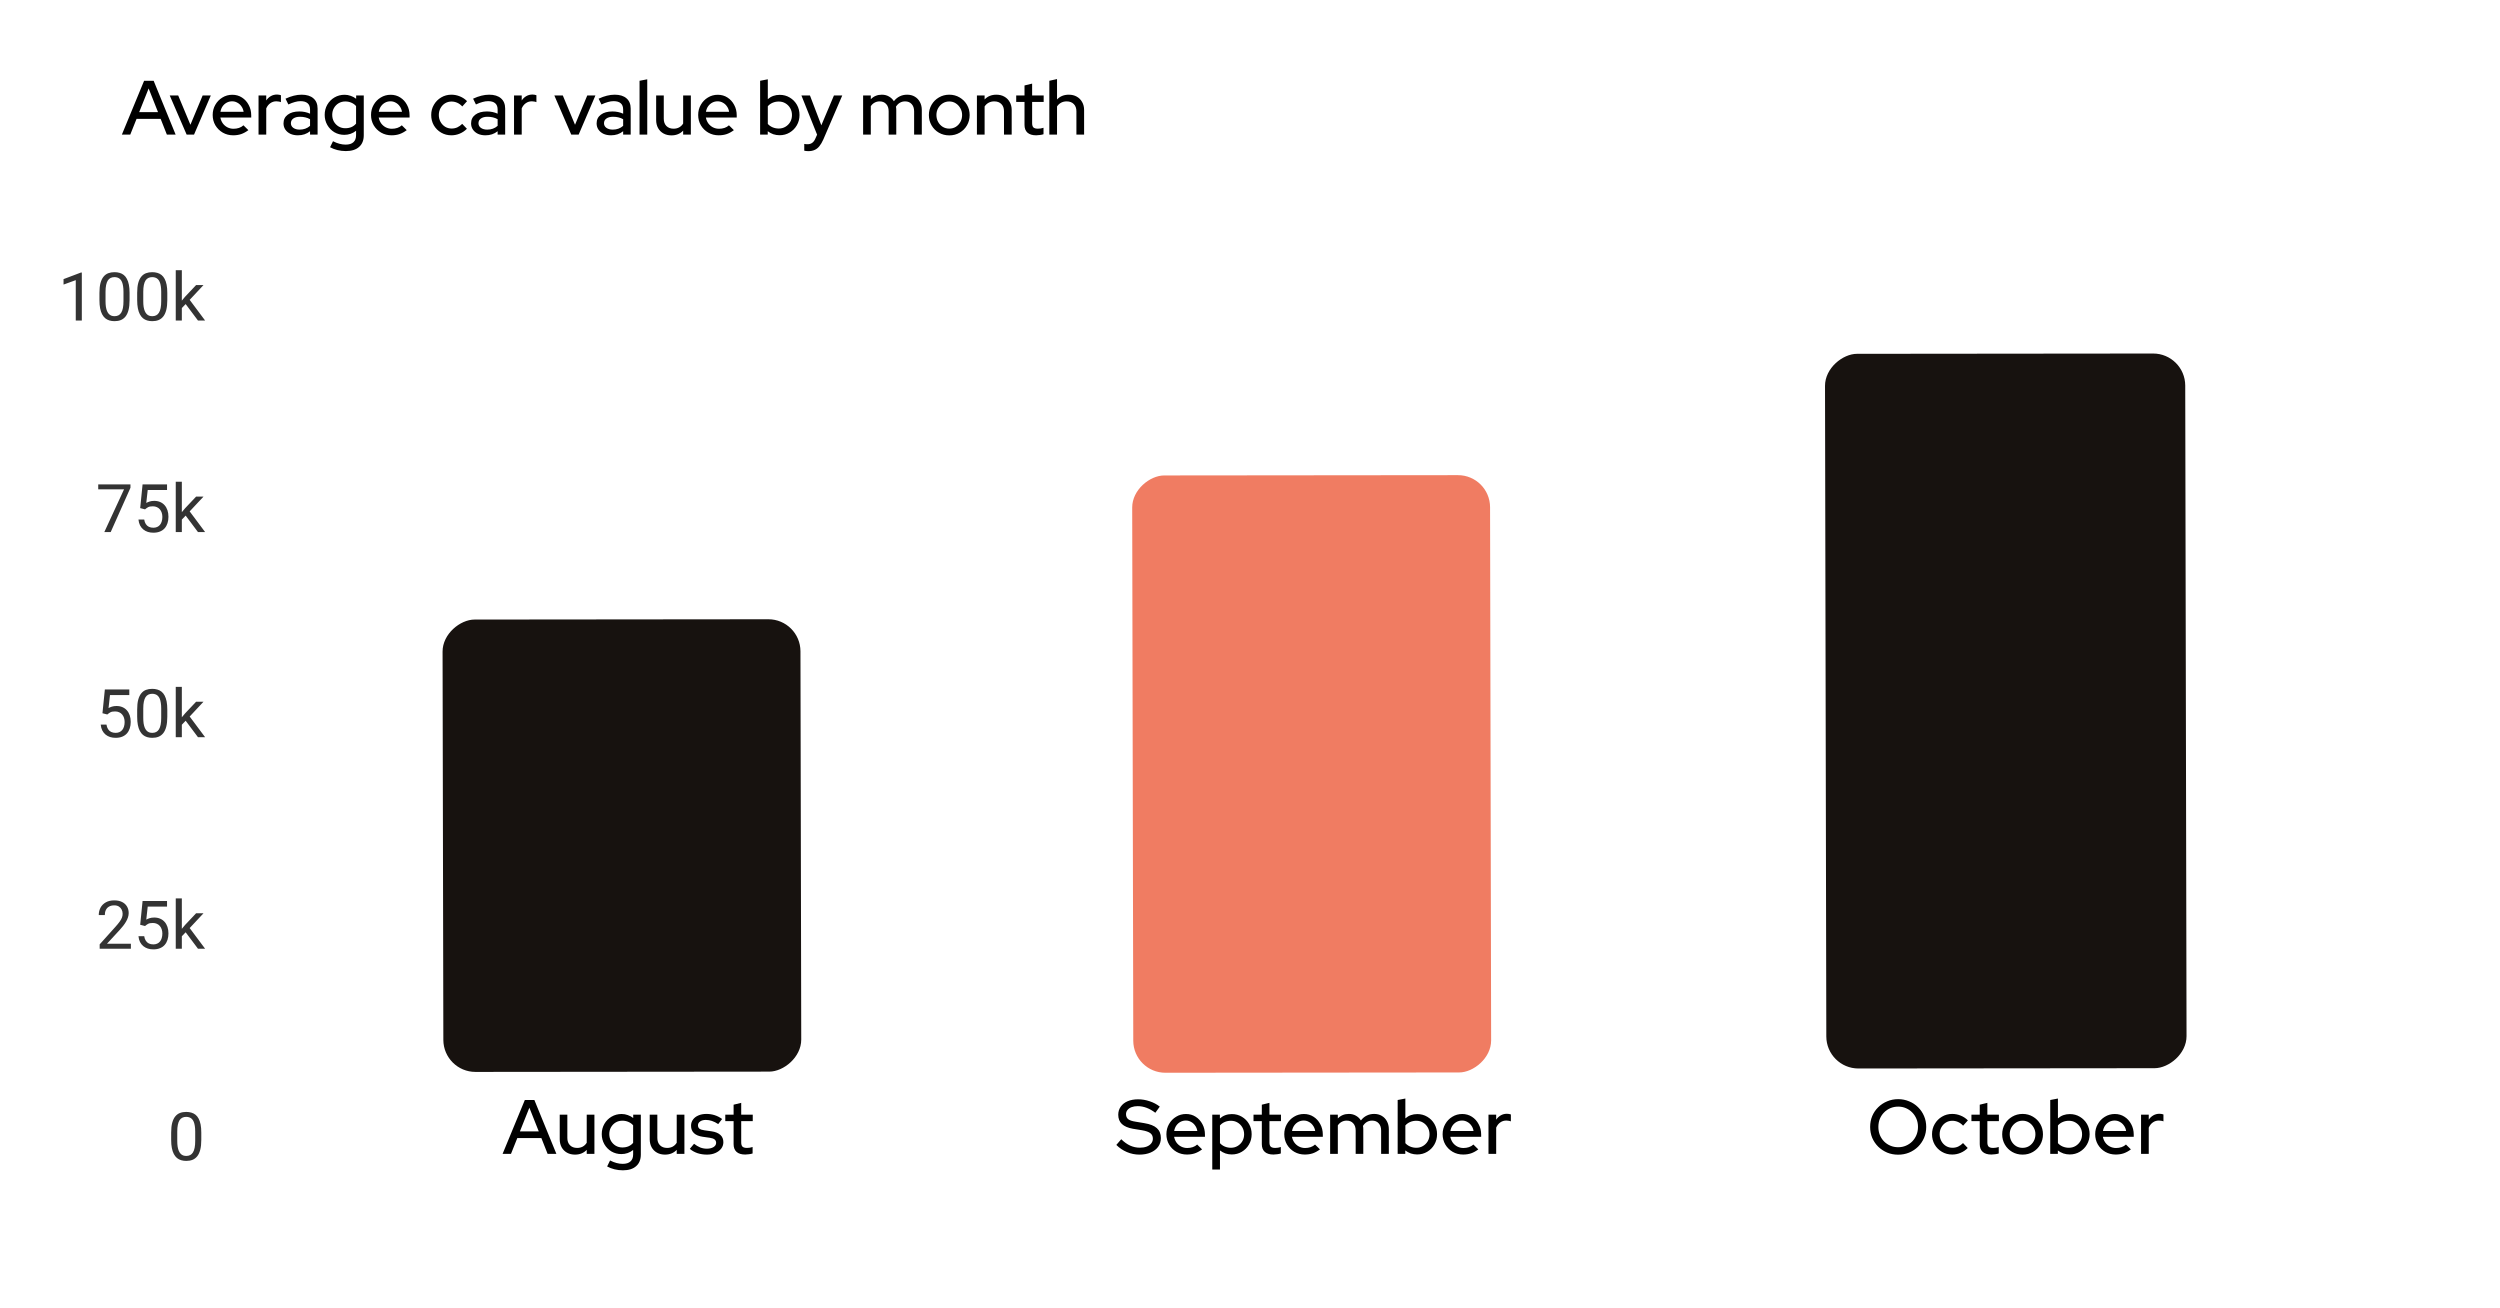 <svg width="390" height="204" viewBox="0 0 390 204" fill="none" xmlns="http://www.w3.org/2000/svg">
<g filter="url(#filter0_d_1_666)">
<path d="M2 13.961C2 8.46 6.46 4 11.961 4H366.038C371.54 4 376 8.46 376 13.961V182.038C376 187.54 371.54 192 366.038 192H11.962C6.46 192 2 187.54 2 182.038V13.961Z" fill="white"/>
</g>
<path d="M31.402 176.688V177.822C31.402 178.432 31.348 178.946 31.239 179.365C31.13 179.784 30.973 180.121 30.769 180.377C30.564 180.632 30.317 180.818 30.028 180.934C29.742 181.046 29.418 181.102 29.057 181.102C28.771 181.102 28.507 181.066 28.265 180.995C28.023 180.923 27.805 180.809 27.611 180.653C27.421 180.492 27.257 180.285 27.121 180.029C26.985 179.774 26.881 179.464 26.809 179.099C26.738 178.735 26.702 178.309 26.702 177.822V176.688C26.702 176.078 26.756 175.567 26.865 175.155C26.978 174.743 27.136 174.413 27.34 174.164C27.545 173.912 27.79 173.731 28.076 173.622C28.366 173.513 28.689 173.459 29.047 173.459C29.337 173.459 29.602 173.495 29.844 173.566C30.089 173.634 30.307 173.745 30.498 173.898C30.689 174.048 30.851 174.249 30.983 174.501C31.119 174.75 31.223 175.055 31.295 175.416C31.366 175.777 31.402 176.201 31.402 176.688ZM30.452 177.975V176.53C30.452 176.196 30.431 175.903 30.391 175.651C30.353 175.395 30.297 175.177 30.222 174.997C30.147 174.816 30.052 174.67 29.936 174.557C29.823 174.445 29.692 174.363 29.543 174.312C29.396 174.258 29.231 174.23 29.047 174.23C28.822 174.23 28.623 174.273 28.449 174.358C28.276 174.44 28.129 174.571 28.01 174.752C27.894 174.932 27.805 175.169 27.744 175.462C27.683 175.755 27.652 176.111 27.652 176.53V177.975C27.652 178.309 27.671 178.604 27.708 178.859C27.749 179.115 27.809 179.336 27.887 179.523C27.965 179.707 28.061 179.859 28.173 179.978C28.286 180.097 28.415 180.186 28.562 180.244C28.711 180.298 28.877 180.326 29.057 180.326C29.289 180.326 29.491 180.281 29.665 180.193C29.839 180.104 29.984 179.966 30.099 179.779C30.219 179.588 30.307 179.345 30.365 179.048C30.423 178.749 30.452 178.391 30.452 177.975Z" fill="#333333"/>
<path d="M20.418 147.223V148H15.549V147.32L17.986 144.608C18.285 144.274 18.517 143.991 18.681 143.759C18.848 143.524 18.963 143.315 19.028 143.131C19.096 142.944 19.13 142.753 19.13 142.559C19.13 142.314 19.079 142.092 18.977 141.895C18.878 141.694 18.732 141.534 18.538 141.414C18.343 141.295 18.108 141.236 17.832 141.236C17.502 141.236 17.226 141.3 17.005 141.43C16.787 141.556 16.623 141.733 16.514 141.961C16.405 142.189 16.351 142.452 16.351 142.748H15.406C15.406 142.329 15.498 141.946 15.681 141.598C15.866 141.251 16.138 140.975 16.499 140.771C16.86 140.563 17.305 140.459 17.832 140.459C18.302 140.459 18.704 140.542 19.038 140.709C19.372 140.873 19.628 141.104 19.805 141.404C19.985 141.7 20.075 142.048 20.075 142.446C20.075 142.664 20.038 142.886 19.963 143.111C19.891 143.332 19.791 143.553 19.662 143.775C19.535 143.996 19.387 144.214 19.217 144.429C19.05 144.643 18.871 144.854 18.681 145.062L16.688 147.223H20.418ZM22.625 144.459L21.869 144.265L22.242 140.561H26.058V141.435H23.044L22.819 143.458C22.955 143.38 23.127 143.306 23.335 143.238C23.546 143.17 23.788 143.136 24.061 143.136C24.404 143.136 24.713 143.196 24.985 143.315C25.258 143.431 25.489 143.598 25.68 143.816C25.874 144.034 26.022 144.296 26.125 144.602C26.227 144.909 26.278 145.251 26.278 145.629C26.278 145.987 26.228 146.316 26.13 146.615C26.034 146.915 25.89 147.177 25.695 147.402C25.501 147.624 25.256 147.796 24.96 147.918C24.667 148.041 24.321 148.102 23.922 148.102C23.623 148.102 23.338 148.061 23.069 147.98C22.804 147.894 22.565 147.767 22.354 147.596C22.146 147.423 21.976 147.208 21.843 146.953C21.714 146.694 21.632 146.391 21.598 146.043H22.497C22.538 146.323 22.62 146.558 22.742 146.748C22.865 146.939 23.025 147.084 23.223 147.183C23.424 147.278 23.657 147.326 23.922 147.326C24.147 147.326 24.347 147.286 24.52 147.208C24.694 147.13 24.84 147.017 24.96 146.871C25.079 146.724 25.169 146.547 25.23 146.34C25.295 146.132 25.328 145.898 25.328 145.64C25.328 145.405 25.295 145.187 25.23 144.986C25.166 144.785 25.069 144.609 24.939 144.459C24.813 144.31 24.658 144.194 24.474 144.112C24.29 144.027 24.079 143.984 23.841 143.984C23.524 143.984 23.284 144.027 23.12 144.112C22.96 144.197 22.795 144.313 22.625 144.459ZM28.367 140.152V148H27.417V140.152H28.367ZM31.744 142.472L29.333 145.052L27.984 146.452L27.908 145.445L28.873 144.291L30.59 142.472H31.744ZM30.881 148L28.909 145.364L29.399 144.521L31.995 148H30.881Z" fill="#333333"/>
<path d="M16.739 111.459L15.983 111.265L16.356 107.561H20.172V108.435H17.158L16.933 110.458C17.07 110.38 17.241 110.306 17.449 110.238C17.66 110.17 17.902 110.136 18.175 110.136C18.519 110.136 18.827 110.196 19.099 110.315C19.372 110.431 19.604 110.598 19.794 110.816C19.988 111.034 20.137 111.296 20.239 111.602C20.341 111.909 20.392 112.251 20.392 112.629C20.392 112.987 20.343 113.316 20.244 113.615C20.149 113.915 20.004 114.177 19.81 114.402C19.616 114.624 19.37 114.796 19.074 114.918C18.781 115.041 18.435 115.102 18.037 115.102C17.737 115.102 17.453 115.061 17.184 114.98C16.918 114.894 16.68 114.767 16.468 114.596C16.261 114.423 16.09 114.208 15.957 113.953C15.828 113.694 15.746 113.391 15.712 113.043H16.611C16.652 113.323 16.734 113.558 16.857 113.748C16.979 113.939 17.139 114.084 17.337 114.183C17.538 114.278 17.771 114.326 18.037 114.326C18.262 114.326 18.461 114.286 18.635 114.208C18.808 114.13 18.955 114.017 19.074 113.871C19.193 113.724 19.283 113.547 19.345 113.34C19.41 113.132 19.442 112.898 19.442 112.64C19.442 112.405 19.41 112.187 19.345 111.986C19.28 111.785 19.183 111.609 19.053 111.459C18.927 111.31 18.773 111.194 18.589 111.112C18.405 111.027 18.194 110.984 17.955 110.984C17.638 110.984 17.398 111.027 17.235 111.112C17.075 111.197 16.909 111.313 16.739 111.459ZM26.099 110.688V111.822C26.099 112.432 26.044 112.946 25.936 113.365C25.826 113.784 25.67 114.121 25.465 114.377C25.261 114.632 25.014 114.818 24.725 114.934C24.439 115.046 24.115 115.102 23.754 115.102C23.468 115.102 23.204 115.066 22.962 114.995C22.72 114.923 22.502 114.809 22.308 114.653C22.117 114.492 21.954 114.285 21.818 114.029C21.681 113.774 21.577 113.464 21.506 113.099C21.434 112.735 21.399 112.309 21.399 111.822V110.688C21.399 110.078 21.453 109.567 21.562 109.155C21.674 108.743 21.833 108.413 22.037 108.164C22.242 107.912 22.487 107.731 22.773 107.622C23.062 107.513 23.386 107.459 23.744 107.459C24.033 107.459 24.299 107.495 24.541 107.566C24.786 107.634 25.004 107.745 25.195 107.898C25.385 108.048 25.547 108.249 25.68 108.501C25.816 108.75 25.92 109.055 25.992 109.416C26.063 109.777 26.099 110.201 26.099 110.688ZM25.149 111.975V110.53C25.149 110.196 25.128 109.903 25.087 109.651C25.05 109.395 24.994 109.177 24.919 108.997C24.844 108.816 24.748 108.67 24.633 108.557C24.52 108.445 24.389 108.363 24.239 108.312C24.093 108.258 23.928 108.23 23.744 108.23C23.519 108.23 23.32 108.273 23.146 108.358C22.972 108.44 22.826 108.571 22.706 108.752C22.591 108.932 22.502 109.169 22.441 109.462C22.38 109.755 22.349 110.111 22.349 110.53V111.975C22.349 112.309 22.368 112.604 22.405 112.859C22.446 113.115 22.506 113.336 22.584 113.523C22.662 113.707 22.758 113.859 22.87 113.978C22.982 114.097 23.112 114.186 23.258 114.244C23.408 114.298 23.573 114.326 23.754 114.326C23.985 114.326 24.188 114.281 24.362 114.193C24.536 114.104 24.68 113.966 24.796 113.779C24.915 113.588 25.004 113.345 25.062 113.048C25.12 112.749 25.149 112.391 25.149 111.975ZM28.367 107.152V115H27.417V107.152H28.367ZM31.744 109.472L29.333 112.052L27.984 113.452L27.908 112.445L28.873 111.291L30.59 109.472H31.744ZM30.881 115L28.909 112.364L29.399 111.521L31.995 115H30.881Z" fill="#333333"/>
<path d="M20.351 75.561V76.093L17.27 83H16.274L19.35 76.338H15.324V75.561H20.351ZM22.625 79.459L21.869 79.265L22.242 75.561H26.058V76.435H23.044L22.819 78.458C22.955 78.38 23.127 78.306 23.335 78.238C23.546 78.17 23.788 78.136 24.061 78.136C24.404 78.136 24.713 78.196 24.985 78.315C25.258 78.431 25.489 78.598 25.68 78.816C25.874 79.034 26.022 79.296 26.125 79.602C26.227 79.909 26.278 80.251 26.278 80.629C26.278 80.987 26.228 81.316 26.13 81.615C26.034 81.915 25.89 82.177 25.695 82.402C25.501 82.624 25.256 82.796 24.96 82.918C24.667 83.041 24.321 83.102 23.922 83.102C23.623 83.102 23.338 83.061 23.069 82.98C22.804 82.894 22.565 82.767 22.354 82.596C22.146 82.423 21.976 82.208 21.843 81.953C21.714 81.694 21.632 81.391 21.598 81.043H22.497C22.538 81.323 22.62 81.558 22.742 81.748C22.865 81.939 23.025 82.084 23.223 82.183C23.424 82.278 23.657 82.326 23.922 82.326C24.147 82.326 24.347 82.286 24.52 82.208C24.694 82.13 24.84 82.017 24.96 81.871C25.079 81.724 25.169 81.547 25.23 81.34C25.295 81.132 25.328 80.898 25.328 80.64C25.328 80.405 25.295 80.187 25.23 79.986C25.166 79.785 25.069 79.609 24.939 79.459C24.813 79.309 24.658 79.194 24.474 79.112C24.29 79.027 24.079 78.984 23.841 78.984C23.524 78.984 23.284 79.027 23.12 79.112C22.96 79.197 22.795 79.313 22.625 79.459ZM28.367 75.152V83H27.417V75.152H28.367ZM31.744 77.472L29.333 80.052L27.984 81.452L27.908 80.445L28.873 79.291L30.59 77.472H31.744ZM30.881 83L28.909 80.364L29.399 79.521L31.995 83H30.881Z" fill="#333333"/>
<path d="M12.764 42.52V50H11.819V43.7L9.913 44.395V43.542L12.616 42.52H12.764ZM20.213 45.688V46.822C20.213 47.432 20.159 47.946 20.05 48.365C19.941 48.784 19.784 49.121 19.58 49.377C19.375 49.632 19.128 49.818 18.839 49.934C18.553 50.046 18.229 50.102 17.868 50.102C17.582 50.102 17.318 50.066 17.076 49.995C16.834 49.923 16.616 49.809 16.422 49.653C16.232 49.492 16.068 49.285 15.932 49.029C15.796 48.774 15.692 48.464 15.62 48.099C15.549 47.735 15.513 47.309 15.513 46.822V45.688C15.513 45.078 15.567 44.567 15.676 44.155C15.789 43.743 15.947 43.413 16.152 43.164C16.356 42.912 16.601 42.731 16.887 42.623C17.177 42.514 17.5 42.459 17.858 42.459C18.148 42.459 18.413 42.495 18.655 42.566C18.9 42.634 19.118 42.745 19.309 42.898C19.5 43.048 19.662 43.249 19.794 43.501C19.931 43.75 20.035 44.055 20.106 44.416C20.177 44.777 20.213 45.201 20.213 45.688ZM19.263 46.975V45.529C19.263 45.196 19.243 44.903 19.202 44.651C19.164 44.395 19.108 44.177 19.033 43.997C18.958 43.816 18.863 43.67 18.747 43.557C18.635 43.445 18.503 43.363 18.354 43.312C18.207 43.258 18.042 43.23 17.858 43.23C17.633 43.23 17.434 43.273 17.26 43.358C17.087 43.44 16.94 43.571 16.821 43.752C16.705 43.932 16.616 44.169 16.555 44.462C16.494 44.755 16.463 45.111 16.463 45.529V46.975C16.463 47.309 16.482 47.604 16.519 47.859C16.56 48.115 16.62 48.336 16.698 48.523C16.777 48.707 16.872 48.859 16.984 48.978C17.097 49.097 17.226 49.186 17.373 49.244C17.523 49.298 17.688 49.326 17.868 49.326C18.1 49.326 18.302 49.281 18.476 49.193C18.65 49.104 18.795 48.966 18.91 48.779C19.03 48.588 19.118 48.345 19.176 48.048C19.234 47.749 19.263 47.391 19.263 46.975ZM26.099 45.688V46.822C26.099 47.432 26.044 47.946 25.936 48.365C25.826 48.784 25.67 49.121 25.465 49.377C25.261 49.632 25.014 49.818 24.725 49.934C24.439 50.046 24.115 50.102 23.754 50.102C23.468 50.102 23.204 50.066 22.962 49.995C22.72 49.923 22.502 49.809 22.308 49.653C22.117 49.492 21.954 49.285 21.818 49.029C21.681 48.774 21.577 48.464 21.506 48.099C21.434 47.735 21.399 47.309 21.399 46.822V45.688C21.399 45.078 21.453 44.567 21.562 44.155C21.674 43.743 21.833 43.413 22.037 43.164C22.242 42.912 22.487 42.731 22.773 42.623C23.062 42.514 23.386 42.459 23.744 42.459C24.033 42.459 24.299 42.495 24.541 42.566C24.786 42.634 25.004 42.745 25.195 42.898C25.385 43.048 25.547 43.249 25.68 43.501C25.816 43.75 25.92 44.055 25.992 44.416C26.063 44.777 26.099 45.201 26.099 45.688ZM25.149 46.975V45.529C25.149 45.196 25.128 44.903 25.087 44.651C25.05 44.395 24.994 44.177 24.919 43.997C24.844 43.816 24.748 43.67 24.633 43.557C24.52 43.445 24.389 43.363 24.239 43.312C24.093 43.258 23.928 43.23 23.744 43.23C23.519 43.23 23.32 43.273 23.146 43.358C22.972 43.44 22.826 43.571 22.706 43.752C22.591 43.932 22.502 44.169 22.441 44.462C22.38 44.755 22.349 45.111 22.349 45.529V46.975C22.349 47.309 22.368 47.604 22.405 47.859C22.446 48.115 22.506 48.336 22.584 48.523C22.662 48.707 22.758 48.859 22.87 48.978C22.982 49.097 23.112 49.186 23.258 49.244C23.408 49.298 23.573 49.326 23.754 49.326C23.985 49.326 24.188 49.281 24.362 49.193C24.536 49.104 24.68 48.966 24.796 48.779C24.915 48.588 25.004 48.345 25.062 48.048C25.12 47.749 25.149 47.391 25.149 46.975ZM28.367 42.152V50H27.417V42.152H28.367ZM31.744 44.472L29.333 47.052L27.984 48.452L27.908 47.445L28.873 46.291L30.59 44.472H31.744ZM30.881 50L28.909 47.364L29.399 46.521L31.995 50H30.881Z" fill="#333333"/>
<rect width="70.569" height="55.831" rx="5" transform="matrix(-0.002 -1 1 -0.001 69.172 167.224)" fill="#17120F"/>
<rect width="93.179" height="55.826" rx="5" transform="matrix(-0.002 -1 1 -0.001 176.8 167.354)" fill="#F07C62"/>
<rect width="111.489" height="56.194" rx="5" transform="matrix(-0.002 -1 1 -0.001 284.915 166.69)" fill="#17120F"/>
<path d="M19.012 21L22.48 12.6H23.968L27.4 21H26.032L25.06 18.54H21.304L20.32 21H19.012ZM21.712 17.496H24.652L23.188 13.8L21.712 17.496ZM29.117 21L26.477 14.892H27.797L29.705 19.464L31.613 14.892H32.885L30.269 21H29.117ZM36.382 21.108C35.782 21.108 35.238 20.968 34.75 20.688C34.27 20.408 33.886 20.028 33.598 19.548C33.318 19.068 33.178 18.532 33.178 17.94C33.178 17.356 33.314 16.828 33.586 16.356C33.858 15.876 34.226 15.496 34.69 15.216C35.154 14.928 35.67 14.784 36.238 14.784C36.806 14.784 37.31 14.928 37.75 15.216C38.19 15.496 38.538 15.88 38.794 16.368C39.058 16.848 39.19 17.392 39.19 18V18.336H34.378C34.442 18.672 34.566 18.972 34.75 19.236C34.942 19.5 35.182 19.708 35.47 19.86C35.766 20.012 36.086 20.088 36.43 20.088C36.726 20.088 37.01 20.044 37.282 19.956C37.562 19.86 37.794 19.724 37.978 19.548L38.746 20.304C38.386 20.576 38.014 20.78 37.63 20.916C37.254 21.044 36.838 21.108 36.382 21.108ZM34.39 17.436H38.002C37.954 17.116 37.842 16.836 37.666 16.596C37.498 16.348 37.286 16.156 37.03 16.02C36.782 15.876 36.51 15.804 36.214 15.804C35.91 15.804 35.63 15.872 35.374 16.008C35.118 16.144 34.902 16.336 34.726 16.584C34.558 16.824 34.446 17.108 34.39 17.436ZM40.333 21V14.892H41.533V15.672C41.725 15.384 41.961 15.16 42.241 15C42.529 14.832 42.853 14.748 43.213 14.748C43.461 14.756 43.665 14.792 43.825 14.856V15.936C43.713 15.888 43.597 15.856 43.477 15.84C43.357 15.816 43.237 15.804 43.117 15.804C42.765 15.804 42.453 15.9 42.181 16.092C41.909 16.276 41.693 16.548 41.533 16.908V21H40.333ZM46.472 21.108C46.032 21.108 45.644 21.032 45.308 20.88C44.972 20.72 44.708 20.5 44.516 20.22C44.324 19.94 44.228 19.616 44.228 19.248C44.228 18.672 44.448 18.22 44.888 17.892C45.328 17.556 45.932 17.388 46.7 17.388C47.3 17.388 47.856 17.504 48.368 17.736V17.088C48.368 16.648 48.24 16.32 47.984 16.104C47.736 15.888 47.368 15.78 46.88 15.78C46.6 15.78 46.308 15.824 46.004 15.912C45.7 15.992 45.36 16.12 44.984 16.296L44.54 15.396C45.004 15.18 45.436 15.024 45.836 14.928C46.236 14.824 46.64 14.772 47.048 14.772C47.84 14.772 48.452 14.96 48.884 15.336C49.324 15.712 49.544 16.248 49.544 16.944V21H48.368V20.472C48.096 20.688 47.804 20.848 47.492 20.952C47.18 21.056 46.84 21.108 46.472 21.108ZM45.38 19.224C45.38 19.52 45.504 19.76 45.752 19.944C46.008 20.128 46.34 20.22 46.748 20.22C47.068 20.22 47.36 20.172 47.624 20.076C47.896 19.98 48.144 19.832 48.368 19.632V18.6C48.136 18.464 47.892 18.368 47.636 18.312C47.388 18.248 47.108 18.216 46.796 18.216C46.356 18.216 46.008 18.308 45.752 18.492C45.504 18.668 45.38 18.912 45.38 19.224ZM53.951 23.568C53.503 23.568 53.067 23.516 52.643 23.412C52.219 23.308 51.835 23.16 51.491 22.968L51.947 22.032C52.307 22.216 52.643 22.348 52.955 22.428C53.275 22.516 53.595 22.56 53.915 22.56C54.451 22.56 54.855 22.436 55.127 22.188C55.407 21.94 55.547 21.576 55.547 21.096V20.4C55.011 20.824 54.399 21.036 53.711 21.036C53.151 21.036 52.635 20.9 52.163 20.628C51.699 20.348 51.331 19.972 51.059 19.5C50.787 19.02 50.651 18.492 50.651 17.916C50.651 17.332 50.787 16.804 51.059 16.332C51.339 15.852 51.711 15.476 52.175 15.204C52.647 14.924 53.175 14.784 53.759 14.784C54.087 14.784 54.403 14.84 54.707 14.952C55.019 15.056 55.303 15.208 55.559 15.408V14.892H56.747V21.096C56.747 21.888 56.503 22.496 56.015 22.92C55.535 23.352 54.847 23.568 53.951 23.568ZM53.867 20.004C54.219 20.004 54.539 19.944 54.827 19.824C55.115 19.696 55.355 19.516 55.547 19.284V16.548C55.355 16.324 55.111 16.148 54.815 16.02C54.527 15.892 54.211 15.828 53.867 15.828C53.483 15.828 53.135 15.92 52.823 16.104C52.519 16.288 52.275 16.54 52.091 16.86C51.915 17.172 51.827 17.524 51.827 17.916C51.827 18.308 51.915 18.664 52.091 18.984C52.275 19.296 52.519 19.544 52.823 19.728C53.135 19.912 53.483 20.004 53.867 20.004ZM61.085 21.108C60.485 21.108 59.941 20.968 59.453 20.688C58.973 20.408 58.589 20.028 58.301 19.548C58.021 19.068 57.881 18.532 57.881 17.94C57.881 17.356 58.017 16.828 58.289 16.356C58.561 15.876 58.929 15.496 59.393 15.216C59.857 14.928 60.373 14.784 60.941 14.784C61.509 14.784 62.013 14.928 62.453 15.216C62.893 15.496 63.241 15.88 63.497 16.368C63.761 16.848 63.893 17.392 63.893 18V18.336H59.081C59.145 18.672 59.269 18.972 59.453 19.236C59.645 19.5 59.885 19.708 60.173 19.86C60.469 20.012 60.789 20.088 61.133 20.088C61.429 20.088 61.713 20.044 61.985 19.956C62.265 19.86 62.497 19.724 62.681 19.548L63.449 20.304C63.089 20.576 62.717 20.78 62.333 20.916C61.957 21.044 61.541 21.108 61.085 21.108ZM59.093 17.436H62.705C62.657 17.116 62.545 16.836 62.369 16.596C62.201 16.348 61.989 16.156 61.733 16.02C61.485 15.876 61.213 15.804 60.917 15.804C60.613 15.804 60.333 15.872 60.077 16.008C59.821 16.144 59.605 16.336 59.429 16.584C59.261 16.824 59.149 17.108 59.093 17.436ZM70.412 21.108C69.828 21.108 69.296 20.968 68.816 20.688C68.336 20.408 67.956 20.028 67.676 19.548C67.404 19.068 67.268 18.532 67.268 17.94C67.268 17.348 67.408 16.816 67.688 16.344C67.968 15.864 68.344 15.484 68.816 15.204C69.296 14.916 69.828 14.772 70.412 14.772C70.876 14.772 71.32 14.86 71.744 15.036C72.176 15.212 72.548 15.46 72.86 15.78L72.116 16.608C71.884 16.352 71.624 16.16 71.336 16.032C71.048 15.904 70.748 15.84 70.436 15.84C70.068 15.84 69.732 15.932 69.428 16.116C69.132 16.3 68.896 16.552 68.72 16.872C68.544 17.192 68.456 17.548 68.456 17.94C68.456 18.332 68.544 18.688 68.72 19.008C68.896 19.328 69.136 19.584 69.44 19.776C69.744 19.96 70.084 20.052 70.46 20.052C70.772 20.052 71.064 19.992 71.336 19.872C71.608 19.744 71.864 19.56 72.104 19.32L72.836 20.088C72.516 20.416 72.144 20.668 71.72 20.844C71.304 21.02 70.868 21.108 70.412 21.108ZM75.734 21.108C75.294 21.108 74.906 21.032 74.57 20.88C74.234 20.72 73.97 20.5 73.778 20.22C73.586 19.94 73.49 19.616 73.49 19.248C73.49 18.672 73.71 18.22 74.15 17.892C74.59 17.556 75.194 17.388 75.962 17.388C76.562 17.388 77.118 17.504 77.63 17.736V17.088C77.63 16.648 77.502 16.32 77.246 16.104C76.998 15.888 76.63 15.78 76.142 15.78C75.862 15.78 75.57 15.824 75.266 15.912C74.962 15.992 74.622 16.12 74.246 16.296L73.802 15.396C74.266 15.18 74.698 15.024 75.098 14.928C75.498 14.824 75.902 14.772 76.31 14.772C77.102 14.772 77.714 14.96 78.146 15.336C78.586 15.712 78.806 16.248 78.806 16.944V21H77.63V20.472C77.358 20.688 77.066 20.848 76.754 20.952C76.442 21.056 76.102 21.108 75.734 21.108ZM74.642 19.224C74.642 19.52 74.766 19.76 75.014 19.944C75.27 20.128 75.602 20.22 76.01 20.22C76.33 20.22 76.622 20.172 76.886 20.076C77.158 19.98 77.406 19.832 77.63 19.632V18.6C77.398 18.464 77.154 18.368 76.898 18.312C76.65 18.248 76.37 18.216 76.058 18.216C75.618 18.216 75.27 18.308 75.014 18.492C74.766 18.668 74.642 18.912 74.642 19.224ZM80.189 21V14.892H81.388V15.672C81.581 15.384 81.817 15.16 82.097 15C82.385 14.832 82.709 14.748 83.069 14.748C83.317 14.756 83.52 14.792 83.68 14.856V15.936C83.569 15.888 83.453 15.856 83.332 15.84C83.213 15.816 83.093 15.804 82.972 15.804C82.621 15.804 82.308 15.9 82.037 16.092C81.764 16.276 81.549 16.548 81.388 16.908V21H80.189ZM89.117 21L86.477 14.892H87.797L89.705 19.464L91.613 14.892H92.885L90.269 21H89.117ZM95.316 21.108C94.876 21.108 94.488 21.032 94.152 20.88C93.816 20.72 93.552 20.5 93.36 20.22C93.168 19.94 93.072 19.616 93.072 19.248C93.072 18.672 93.292 18.22 93.732 17.892C94.172 17.556 94.776 17.388 95.544 17.388C96.144 17.388 96.7 17.504 97.212 17.736V17.088C97.212 16.648 97.084 16.32 96.828 16.104C96.58 15.888 96.212 15.78 95.724 15.78C95.444 15.78 95.152 15.824 94.848 15.912C94.544 15.992 94.204 16.12 93.828 16.296L93.384 15.396C93.848 15.18 94.28 15.024 94.68 14.928C95.08 14.824 95.484 14.772 95.892 14.772C96.684 14.772 97.296 14.96 97.728 15.336C98.168 15.712 98.388 16.248 98.388 16.944V21H97.212V20.472C96.94 20.688 96.648 20.848 96.336 20.952C96.024 21.056 95.684 21.108 95.316 21.108ZM94.224 19.224C94.224 19.52 94.348 19.76 94.596 19.944C94.852 20.128 95.184 20.22 95.592 20.22C95.912 20.22 96.204 20.172 96.468 20.076C96.74 19.98 96.988 19.832 97.212 19.632V18.6C96.98 18.464 96.736 18.368 96.48 18.312C96.232 18.248 95.952 18.216 95.64 18.216C95.2 18.216 94.852 18.308 94.596 18.492C94.348 18.668 94.224 18.912 94.224 19.224ZM99.77 21V12.6L100.971 12.372V21H99.77ZM104.748 21.12C104.276 21.12 103.86 21.02 103.5 20.82C103.14 20.62 102.86 20.34 102.66 19.98C102.46 19.612 102.36 19.192 102.36 18.72V14.892H103.548V18.516C103.548 18.996 103.684 19.376 103.956 19.656C104.236 19.936 104.608 20.076 105.072 20.076C105.4 20.076 105.692 20.008 105.948 19.872C106.204 19.728 106.412 19.528 106.572 19.272V14.892H107.772V21H106.572V20.376C106.1 20.872 105.492 21.12 104.748 21.12ZM112.12 21.108C111.52 21.108 110.976 20.968 110.488 20.688C110.008 20.408 109.624 20.028 109.336 19.548C109.056 19.068 108.916 18.532 108.916 17.94C108.916 17.356 109.052 16.828 109.324 16.356C109.596 15.876 109.964 15.496 110.428 15.216C110.892 14.928 111.408 14.784 111.976 14.784C112.544 14.784 113.048 14.928 113.488 15.216C113.928 15.496 114.276 15.88 114.532 16.368C114.796 16.848 114.928 17.392 114.928 18V18.336H110.116C110.18 18.672 110.304 18.972 110.488 19.236C110.68 19.5 110.92 19.708 111.208 19.86C111.504 20.012 111.824 20.088 112.168 20.088C112.464 20.088 112.748 20.044 113.02 19.956C113.3 19.86 113.532 19.724 113.716 19.548L114.484 20.304C114.124 20.576 113.752 20.78 113.368 20.916C112.992 21.044 112.576 21.108 112.12 21.108ZM110.128 17.436H113.74C113.692 17.116 113.58 16.836 113.404 16.596C113.236 16.348 113.024 16.156 112.768 16.02C112.52 15.876 112.248 15.804 111.952 15.804C111.648 15.804 111.368 15.872 111.112 16.008C110.856 16.144 110.64 16.336 110.464 16.584C110.296 16.824 110.184 17.108 110.128 17.436ZM118.579 21V12.6L119.779 12.372V15.468C120.291 15.02 120.911 14.796 121.639 14.796C122.215 14.796 122.735 14.936 123.199 15.216C123.671 15.496 124.043 15.872 124.315 16.344C124.587 16.816 124.723 17.348 124.723 17.94C124.723 18.532 124.583 19.068 124.303 19.548C124.031 20.02 123.659 20.396 123.187 20.676C122.723 20.956 122.199 21.096 121.615 21.096C121.279 21.096 120.951 21.044 120.631 20.94C120.319 20.828 120.031 20.672 119.767 20.472V21H118.579ZM121.483 20.052C121.875 20.052 122.223 19.96 122.527 19.776C122.839 19.592 123.087 19.344 123.271 19.032C123.455 18.712 123.547 18.352 123.547 17.952C123.547 17.552 123.455 17.192 123.271 16.872C123.087 16.552 122.839 16.3 122.527 16.116C122.223 15.932 121.875 15.84 121.483 15.84C121.139 15.84 120.819 15.904 120.523 16.032C120.227 16.16 119.979 16.34 119.779 16.572V19.332C119.979 19.556 120.227 19.732 120.523 19.86C120.827 19.988 121.147 20.052 121.483 20.052ZM126.1 23.58C125.972 23.58 125.852 23.572 125.74 23.556C125.628 23.548 125.536 23.532 125.464 23.508V22.452C125.608 22.484 125.784 22.5 125.992 22.5C126.552 22.5 126.956 22.2 127.204 21.6L127.468 21.012L125.02 14.892H126.352L128.128 19.548L130.096 14.892H131.392L128.44 21.756C128.248 22.188 128.044 22.536 127.828 22.8C127.612 23.072 127.364 23.268 127.084 23.388C126.804 23.516 126.476 23.58 126.1 23.58ZM134.646 21V14.892H135.846V15.48C136.302 15.008 136.874 14.772 137.562 14.772C137.978 14.772 138.346 14.864 138.666 15.048C138.994 15.232 139.254 15.48 139.446 15.792C139.702 15.456 140.002 15.204 140.346 15.036C140.69 14.86 141.078 14.772 141.51 14.772C141.966 14.772 142.362 14.872 142.698 15.072C143.042 15.272 143.31 15.552 143.502 15.912C143.702 16.272 143.802 16.688 143.802 17.16V21H142.602V17.364C142.602 16.884 142.474 16.508 142.218 16.236C141.97 15.956 141.63 15.816 141.198 15.816C140.902 15.816 140.634 15.884 140.394 16.02C140.154 16.156 139.946 16.364 139.77 16.644C139.786 16.724 139.798 16.808 139.806 16.896C139.814 16.984 139.818 17.072 139.818 17.16V21H138.63V17.364C138.63 16.884 138.502 16.508 138.246 16.236C137.998 15.956 137.658 15.816 137.226 15.816C136.938 15.816 136.678 15.88 136.446 16.008C136.214 16.128 136.014 16.312 135.846 16.56V21H134.646ZM148.085 21.12C147.493 21.12 146.953 20.98 146.465 20.7C145.985 20.42 145.605 20.04 145.325 19.56C145.045 19.08 144.905 18.544 144.905 17.952C144.905 17.36 145.045 16.824 145.325 16.344C145.605 15.864 145.985 15.484 146.465 15.204C146.953 14.916 147.493 14.772 148.085 14.772C148.685 14.772 149.225 14.916 149.705 15.204C150.185 15.484 150.565 15.864 150.845 16.344C151.125 16.824 151.265 17.36 151.265 17.952C151.265 18.544 151.125 19.08 150.845 19.56C150.565 20.04 150.185 20.42 149.705 20.7C149.225 20.98 148.685 21.12 148.085 21.12ZM148.085 20.064C148.461 20.064 148.801 19.972 149.105 19.788C149.409 19.596 149.649 19.34 149.825 19.02C150.001 18.7 150.089 18.34 150.089 17.94C150.089 17.548 149.997 17.196 149.813 16.884C149.637 16.564 149.397 16.308 149.093 16.116C148.797 15.924 148.461 15.828 148.085 15.828C147.709 15.828 147.369 15.924 147.065 16.116C146.769 16.308 146.529 16.564 146.345 16.884C146.169 17.196 146.081 17.548 146.081 17.94C146.081 18.34 146.169 18.7 146.345 19.02C146.521 19.34 146.761 19.596 147.065 19.788C147.369 19.972 147.709 20.064 148.085 20.064ZM152.399 21V14.892H153.599V15.516C154.071 15.02 154.683 14.772 155.435 14.772C155.907 14.772 156.319 14.872 156.671 15.072C157.031 15.272 157.311 15.552 157.511 15.912C157.719 16.272 157.823 16.688 157.823 17.16V21H156.623V17.364C156.623 16.884 156.487 16.508 156.215 16.236C155.951 15.956 155.579 15.816 155.099 15.816C154.779 15.816 154.491 15.884 154.235 16.02C153.979 16.156 153.767 16.352 153.599 16.608V21H152.399ZM161.648 21.108C161.056 21.108 160.604 20.972 160.292 20.7C159.98 20.42 159.824 20.016 159.824 19.488V15.9H158.528V14.892H159.824V13.332L161.012 13.044V14.892H162.812V15.9H161.012V19.212C161.012 19.524 161.08 19.748 161.216 19.884C161.36 20.012 161.592 20.076 161.912 20.076C162.08 20.076 162.228 20.064 162.356 20.04C162.492 20.016 162.636 19.98 162.788 19.932V20.94C162.628 20.996 162.44 21.036 162.224 21.06C162.016 21.092 161.824 21.108 161.648 21.108ZM163.696 21V12.6L164.896 12.336V15.516C165.368 15.02 165.98 14.772 166.732 14.772C167.204 14.772 167.616 14.872 167.968 15.072C168.328 15.272 168.608 15.552 168.808 15.912C169.016 16.272 169.12 16.688 169.12 17.16V21H167.92V17.364C167.92 16.884 167.784 16.508 167.512 16.236C167.24 15.956 166.868 15.816 166.396 15.816C166.076 15.816 165.788 15.884 165.532 16.02C165.276 16.156 165.064 16.352 164.896 16.608V21H163.696Z" fill="black"/>
<path d="M78.406 180L81.874 171.6H83.362L86.794 180H85.427L84.454 177.54H80.698L79.715 180H78.406ZM81.106 176.496H84.046L82.582 172.8L81.106 176.496ZM89.705 180.12C89.233 180.12 88.817 180.02 88.457 179.82C88.097 179.62 87.817 179.34 87.617 178.98C87.417 178.612 87.317 178.192 87.317 177.72V173.892H88.505V177.516C88.505 177.996 88.641 178.376 88.913 178.656C89.193 178.936 89.565 179.076 90.029 179.076C90.357 179.076 90.649 179.008 90.905 178.872C91.161 178.728 91.369 178.528 91.529 178.272V173.892H92.729V180H91.529V179.376C91.057 179.872 90.449 180.12 89.705 180.12ZM97.173 182.568C96.725 182.568 96.289 182.516 95.865 182.412C95.441 182.308 95.057 182.16 94.713 181.968L95.169 181.032C95.529 181.216 95.865 181.348 96.177 181.428C96.497 181.516 96.817 181.56 97.137 181.56C97.673 181.56 98.077 181.436 98.349 181.188C98.629 180.94 98.769 180.576 98.769 180.096V179.4C98.233 179.824 97.621 180.036 96.933 180.036C96.373 180.036 95.857 179.9 95.385 179.628C94.921 179.348 94.553 178.972 94.281 178.5C94.009 178.02 93.873 177.492 93.873 176.916C93.873 176.332 94.009 175.804 94.281 175.332C94.561 174.852 94.933 174.476 95.397 174.204C95.869 173.924 96.397 173.784 96.981 173.784C97.309 173.784 97.625 173.84 97.929 173.952C98.241 174.056 98.525 174.208 98.781 174.408V173.892H99.969V180.096C99.969 180.888 99.725 181.496 99.237 181.92C98.757 182.352 98.069 182.568 97.173 182.568ZM97.089 179.004C97.441 179.004 97.761 178.944 98.049 178.824C98.337 178.696 98.577 178.516 98.769 178.284V175.548C98.577 175.324 98.333 175.148 98.037 175.02C97.749 174.892 97.433 174.828 97.089 174.828C96.705 174.828 96.357 174.92 96.045 175.104C95.741 175.288 95.497 175.54 95.313 175.86C95.137 176.172 95.049 176.524 95.049 176.916C95.049 177.308 95.137 177.664 95.313 177.984C95.497 178.296 95.741 178.544 96.045 178.728C96.357 178.912 96.705 179.004 97.089 179.004ZM103.744 180.12C103.272 180.12 102.856 180.02 102.496 179.82C102.136 179.62 101.856 179.34 101.656 178.98C101.456 178.612 101.356 178.192 101.356 177.72V173.892H102.544V177.516C102.544 177.996 102.68 178.376 102.952 178.656C103.232 178.936 103.604 179.076 104.068 179.076C104.396 179.076 104.688 179.008 104.944 178.872C105.2 178.728 105.408 178.528 105.568 178.272V173.892H106.768V180H105.568V179.376C105.096 179.872 104.488 180.12 103.744 180.12ZM110.288 180.12C109.76 180.12 109.264 180.044 108.8 179.892C108.344 179.732 107.948 179.508 107.612 179.22L108.272 178.428C108.584 178.676 108.904 178.868 109.232 179.004C109.568 179.132 109.908 179.196 110.252 179.196C110.684 179.196 111.036 179.112 111.308 178.944C111.58 178.776 111.716 178.556 111.716 178.284C111.716 178.06 111.636 177.884 111.476 177.756C111.316 177.628 111.068 177.54 110.732 177.492L109.628 177.336C109.02 177.248 108.564 177.06 108.26 176.772C107.956 176.484 107.804 176.1 107.804 175.62C107.804 175.252 107.904 174.932 108.104 174.66C108.304 174.38 108.584 174.164 108.944 174.012C109.304 173.852 109.724 173.772 110.204 173.772C110.644 173.772 111.068 173.836 111.476 173.964C111.884 174.092 112.276 174.292 112.652 174.564L112.04 175.356C111.704 175.132 111.376 174.968 111.056 174.864C110.744 174.76 110.428 174.708 110.108 174.708C109.74 174.708 109.444 174.788 109.22 174.948C108.996 175.1 108.884 175.3 108.884 175.548C108.884 175.772 108.96 175.948 109.112 176.076C109.272 176.196 109.532 176.28 109.892 176.328L110.996 176.484C111.604 176.572 112.064 176.76 112.376 177.048C112.688 177.328 112.844 177.708 112.844 178.188C112.844 178.556 112.732 178.888 112.508 179.184C112.284 179.472 111.98 179.7 111.596 179.868C111.212 180.036 110.776 180.12 110.288 180.12ZM116.265 180.108C115.673 180.108 115.221 179.972 114.909 179.7C114.597 179.42 114.441 179.016 114.441 178.488V174.9H113.145V173.892H114.441V172.332L115.629 172.044V173.892H117.429V174.9H115.629V178.212C115.629 178.524 115.697 178.748 115.833 178.884C115.977 179.012 116.209 179.076 116.529 179.076C116.697 179.076 116.845 179.064 116.973 179.04C117.109 179.016 117.253 178.98 117.405 178.932V179.94C117.245 179.996 117.057 180.036 116.841 180.06C116.633 180.092 116.441 180.108 116.265 180.108Z" fill="black"/>
<path d="M177.747 180.12C177.075 180.12 176.427 179.988 175.803 179.724C175.179 179.46 174.627 179.088 174.147 178.608L174.915 177.72C175.371 178.168 175.835 178.5 176.307 178.716C176.787 178.932 177.287 179.04 177.807 179.04C178.215 179.04 178.571 178.984 178.875 178.872C179.187 178.752 179.427 178.584 179.595 178.368C179.763 178.152 179.847 177.908 179.847 177.636C179.847 177.26 179.715 176.972 179.451 176.772C179.187 176.572 178.751 176.42 178.143 176.316L176.739 176.088C175.971 175.952 175.395 175.704 175.011 175.344C174.635 174.984 174.447 174.504 174.447 173.904C174.447 173.424 174.575 173.004 174.831 172.644C175.087 172.276 175.447 171.992 175.911 171.792C176.383 171.592 176.927 171.492 177.543 171.492C178.151 171.492 178.747 171.592 179.331 171.792C179.923 171.984 180.455 172.264 180.927 172.632L180.231 173.592C179.327 172.904 178.411 172.56 177.483 172.56C177.115 172.56 176.795 172.612 176.523 172.716C176.251 172.82 176.039 172.968 175.887 173.16C175.735 173.344 175.659 173.56 175.659 173.808C175.659 174.152 175.775 174.416 176.007 174.6C176.239 174.776 176.623 174.904 177.159 174.984L178.515 175.212C179.403 175.356 180.055 175.616 180.471 175.992C180.887 176.368 181.095 176.884 181.095 177.54C181.095 178.052 180.955 178.504 180.675 178.896C180.395 179.28 180.003 179.58 179.499 179.796C178.995 180.012 178.411 180.12 177.747 180.12ZM185.163 180.108C184.563 180.108 184.019 179.968 183.531 179.688C183.051 179.408 182.667 179.028 182.379 178.548C182.099 178.068 181.959 177.532 181.959 176.94C181.959 176.356 182.095 175.828 182.367 175.356C182.639 174.876 183.007 174.496 183.471 174.216C183.935 173.928 184.451 173.784 185.019 173.784C185.587 173.784 186.091 173.928 186.531 174.216C186.971 174.496 187.319 174.88 187.575 175.368C187.839 175.848 187.971 176.392 187.971 177V177.336H183.159C183.223 177.672 183.347 177.972 183.531 178.236C183.723 178.5 183.963 178.708 184.251 178.86C184.547 179.012 184.867 179.088 185.211 179.088C185.507 179.088 185.791 179.044 186.063 178.956C186.343 178.86 186.575 178.724 186.759 178.548L187.527 179.304C187.167 179.576 186.795 179.78 186.411 179.916C186.035 180.044 185.619 180.108 185.163 180.108ZM183.171 176.436H186.783C186.735 176.116 186.623 175.836 186.447 175.596C186.279 175.348 186.067 175.156 185.811 175.02C185.563 174.876 185.291 174.804 184.995 174.804C184.691 174.804 184.411 174.872 184.155 175.008C183.899 175.144 183.683 175.336 183.507 175.584C183.339 175.824 183.227 176.108 183.171 176.436ZM189.114 182.448V173.892H190.302V174.48C190.814 174.024 191.438 173.796 192.174 173.796C192.75 173.796 193.27 173.936 193.734 174.216C194.206 174.496 194.578 174.872 194.85 175.344C195.122 175.816 195.258 176.348 195.258 176.94C195.258 177.532 195.118 178.068 194.838 178.548C194.566 179.02 194.194 179.396 193.722 179.676C193.258 179.956 192.734 180.096 192.15 180.096C191.814 180.096 191.49 180.044 191.178 179.94C190.866 179.828 190.578 179.672 190.314 179.472V182.448H189.114ZM192.018 179.052C192.41 179.052 192.758 178.96 193.062 178.776C193.374 178.592 193.622 178.344 193.806 178.032C193.99 177.712 194.082 177.352 194.082 176.952C194.082 176.552 193.99 176.192 193.806 175.872C193.622 175.552 193.374 175.3 193.062 175.116C192.758 174.932 192.41 174.84 192.018 174.84C191.674 174.84 191.354 174.904 191.058 175.032C190.762 175.16 190.514 175.34 190.314 175.572V178.332C190.514 178.556 190.762 178.732 191.058 178.86C191.362 178.988 191.682 179.052 192.018 179.052ZM198.668 180.108C198.076 180.108 197.624 179.972 197.312 179.7C197 179.42 196.844 179.016 196.844 178.488V174.9H195.548V173.892H196.844V172.332L198.032 172.044V173.892H199.832V174.9H198.032V178.212C198.032 178.524 198.1 178.748 198.236 178.884C198.38 179.012 198.612 179.076 198.932 179.076C199.1 179.076 199.248 179.064 199.376 179.04C199.512 179.016 199.656 178.98 199.808 178.932V179.94C199.648 179.996 199.46 180.036 199.244 180.06C199.036 180.092 198.844 180.108 198.668 180.108ZM203.55 180.108C202.95 180.108 202.406 179.968 201.918 179.688C201.438 179.408 201.054 179.028 200.766 178.548C200.486 178.068 200.346 177.532 200.346 176.94C200.346 176.356 200.482 175.828 200.754 175.356C201.026 174.876 201.394 174.496 201.858 174.216C202.322 173.928 202.838 173.784 203.406 173.784C203.974 173.784 204.478 173.928 204.918 174.216C205.358 174.496 205.706 174.88 205.962 175.368C206.226 175.848 206.358 176.392 206.358 177V177.336H201.546C201.61 177.672 201.734 177.972 201.918 178.236C202.11 178.5 202.35 178.708 202.638 178.86C202.934 179.012 203.254 179.088 203.598 179.088C203.894 179.088 204.178 179.044 204.45 178.956C204.73 178.86 204.962 178.724 205.146 178.548L205.914 179.304C205.554 179.576 205.182 179.78 204.798 179.916C204.422 180.044 204.006 180.108 203.55 180.108ZM201.558 176.436H205.17C205.122 176.116 205.01 175.836 204.834 175.596C204.666 175.348 204.454 175.156 204.198 175.02C203.95 174.876 203.678 174.804 203.382 174.804C203.078 174.804 202.798 174.872 202.542 175.008C202.286 175.144 202.07 175.336 201.894 175.584C201.726 175.824 201.614 176.108 201.558 176.436ZM207.501 180V173.892H208.701V174.48C209.157 174.008 209.729 173.772 210.417 173.772C210.833 173.772 211.201 173.864 211.521 174.048C211.849 174.232 212.109 174.48 212.301 174.792C212.557 174.456 212.857 174.204 213.201 174.036C213.545 173.86 213.933 173.772 214.365 173.772C214.821 173.772 215.217 173.872 215.553 174.072C215.897 174.272 216.165 174.552 216.357 174.912C216.557 175.272 216.657 175.688 216.657 176.16V180H215.457V176.364C215.457 175.884 215.329 175.508 215.073 175.236C214.825 174.956 214.485 174.816 214.053 174.816C213.757 174.816 213.489 174.884 213.249 175.02C213.009 175.156 212.801 175.364 212.625 175.644C212.641 175.724 212.653 175.808 212.661 175.896C212.669 175.984 212.673 176.072 212.673 176.16V180H211.485V176.364C211.485 175.884 211.357 175.508 211.101 175.236C210.853 174.956 210.513 174.816 210.081 174.816C209.793 174.816 209.533 174.88 209.301 175.008C209.069 175.128 208.869 175.312 208.701 175.56V180H207.501ZM218.036 180V171.6L219.236 171.372V174.468C219.748 174.02 220.368 173.796 221.096 173.796C221.672 173.796 222.192 173.936 222.656 174.216C223.128 174.496 223.5 174.872 223.772 175.344C224.044 175.816 224.18 176.348 224.18 176.94C224.18 177.532 224.04 178.068 223.76 178.548C223.488 179.02 223.116 179.396 222.644 179.676C222.18 179.956 221.656 180.096 221.072 180.096C220.736 180.096 220.408 180.044 220.088 179.94C219.776 179.828 219.488 179.672 219.224 179.472V180H218.036ZM220.94 179.052C221.332 179.052 221.68 178.96 221.984 178.776C222.296 178.592 222.544 178.344 222.728 178.032C222.912 177.712 223.004 177.352 223.004 176.952C223.004 176.552 222.912 176.192 222.728 175.872C222.544 175.552 222.296 175.3 221.984 175.116C221.68 174.932 221.332 174.84 220.94 174.84C220.596 174.84 220.276 174.904 219.98 175.032C219.684 175.16 219.436 175.34 219.236 175.572V178.332C219.436 178.556 219.684 178.732 219.98 178.86C220.284 178.988 220.604 179.052 220.94 179.052ZM228.253 180.108C227.653 180.108 227.109 179.968 226.621 179.688C226.141 179.408 225.757 179.028 225.469 178.548C225.189 178.068 225.049 177.532 225.049 176.94C225.049 176.356 225.185 175.828 225.457 175.356C225.729 174.876 226.097 174.496 226.561 174.216C227.025 173.928 227.541 173.784 228.109 173.784C228.677 173.784 229.181 173.928 229.621 174.216C230.061 174.496 230.409 174.88 230.665 175.368C230.929 175.848 231.061 176.392 231.061 177V177.336H226.249C226.313 177.672 226.437 177.972 226.621 178.236C226.813 178.5 227.053 178.708 227.341 178.86C227.637 179.012 227.957 179.088 228.301 179.088C228.597 179.088 228.881 179.044 229.153 178.956C229.433 178.86 229.665 178.724 229.849 178.548L230.617 179.304C230.257 179.576 229.885 179.78 229.501 179.916C229.125 180.044 228.709 180.108 228.253 180.108ZM226.261 176.436H229.873C229.825 176.116 229.713 175.836 229.537 175.596C229.369 175.348 229.157 175.156 228.901 175.02C228.653 174.876 228.381 174.804 228.085 174.804C227.781 174.804 227.501 174.872 227.245 175.008C226.989 175.144 226.773 175.336 226.597 175.584C226.429 175.824 226.317 176.108 226.261 176.436ZM232.204 180V173.892H233.404V174.672C233.596 174.384 233.832 174.16 234.112 174C234.4 173.832 234.724 173.748 235.084 173.748C235.332 173.756 235.536 173.792 235.696 173.856V174.936C235.584 174.888 235.468 174.856 235.348 174.84C235.228 174.816 235.108 174.804 234.988 174.804C234.636 174.804 234.324 174.9 234.052 175.092C233.78 175.276 233.564 175.548 233.404 175.908V180H232.204Z" fill="black"/>
<path d="M296.11 180.132C295.502 180.132 294.934 180.024 294.406 179.808C293.878 179.584 293.41 179.276 293.002 178.884C292.602 178.484 292.29 178.024 292.066 177.504C291.85 176.976 291.742 176.408 291.742 175.8C291.742 175.192 291.85 174.628 292.066 174.108C292.29 173.58 292.602 173.12 293.002 172.728C293.41 172.328 293.878 172.02 294.406 171.804C294.934 171.58 295.502 171.468 296.11 171.468C296.718 171.468 297.286 171.58 297.814 171.804C298.35 172.02 298.818 172.328 299.218 172.728C299.618 173.12 299.93 173.58 300.154 174.108C300.378 174.628 300.49 175.192 300.49 175.8C300.49 176.408 300.378 176.976 300.154 177.504C299.93 178.024 299.618 178.484 299.218 178.884C298.818 179.276 298.35 179.584 297.814 179.808C297.286 180.024 296.718 180.132 296.11 180.132ZM296.122 178.968C296.554 178.968 296.954 178.888 297.322 178.728C297.698 178.568 298.026 178.348 298.306 178.068C298.586 177.78 298.806 177.444 298.966 177.06C299.126 176.668 299.206 176.248 299.206 175.8C299.206 175.344 299.126 174.924 298.966 174.54C298.806 174.156 298.586 173.824 298.306 173.544C298.026 173.256 297.698 173.032 297.322 172.872C296.954 172.712 296.554 172.632 296.122 172.632C295.682 172.632 295.274 172.712 294.898 172.872C294.522 173.032 294.194 173.256 293.914 173.544C293.634 173.824 293.414 174.156 293.254 174.54C293.102 174.924 293.026 175.344 293.026 175.8C293.026 176.248 293.102 176.668 293.254 177.06C293.414 177.444 293.634 177.78 293.914 178.068C294.194 178.348 294.522 178.568 294.898 178.728C295.274 178.888 295.682 178.968 296.122 178.968ZM304.541 180.108C303.957 180.108 303.425 179.968 302.945 179.688C302.465 179.408 302.085 179.028 301.805 178.548C301.533 178.068 301.397 177.532 301.397 176.94C301.397 176.348 301.537 175.816 301.817 175.344C302.097 174.864 302.473 174.484 302.945 174.204C303.425 173.916 303.957 173.772 304.541 173.772C305.005 173.772 305.449 173.86 305.873 174.036C306.305 174.212 306.677 174.46 306.989 174.78L306.245 175.608C306.013 175.352 305.753 175.16 305.465 175.032C305.177 174.904 304.877 174.84 304.565 174.84C304.197 174.84 303.861 174.932 303.557 175.116C303.261 175.3 303.025 175.552 302.849 175.872C302.673 176.192 302.585 176.548 302.585 176.94C302.585 177.332 302.673 177.688 302.849 178.008C303.025 178.328 303.265 178.584 303.569 178.776C303.873 178.96 304.213 179.052 304.589 179.052C304.901 179.052 305.193 178.992 305.465 178.872C305.737 178.744 305.993 178.56 306.233 178.32L306.965 179.088C306.645 179.416 306.273 179.668 305.849 179.844C305.433 180.02 304.997 180.108 304.541 180.108ZM310.664 180.108C310.072 180.108 309.62 179.972 309.308 179.7C308.996 179.42 308.84 179.016 308.84 178.488V174.9H307.544V173.892H308.84V172.332L310.028 172.044V173.892H311.828V174.9H310.028V178.212C310.028 178.524 310.096 178.748 310.232 178.884C310.376 179.012 310.608 179.076 310.928 179.076C311.096 179.076 311.244 179.064 311.372 179.04C311.508 179.016 311.652 178.98 311.804 178.932V179.94C311.644 179.996 311.456 180.036 311.24 180.06C311.032 180.092 310.84 180.108 310.664 180.108ZM315.522 180.12C314.93 180.12 314.39 179.98 313.902 179.7C313.422 179.42 313.042 179.04 312.762 178.56C312.482 178.08 312.342 177.544 312.342 176.952C312.342 176.36 312.482 175.824 312.762 175.344C313.042 174.864 313.422 174.484 313.902 174.204C314.39 173.916 314.93 173.772 315.522 173.772C316.122 173.772 316.662 173.916 317.142 174.204C317.622 174.484 318.002 174.864 318.282 175.344C318.562 175.824 318.702 176.36 318.702 176.952C318.702 177.544 318.562 178.08 318.282 178.56C318.002 179.04 317.622 179.42 317.142 179.7C316.662 179.98 316.122 180.12 315.522 180.12ZM315.522 179.064C315.898 179.064 316.238 178.972 316.542 178.788C316.846 178.596 317.086 178.34 317.262 178.02C317.438 177.7 317.526 177.34 317.526 176.94C317.526 176.548 317.434 176.196 317.25 175.884C317.074 175.564 316.834 175.308 316.53 175.116C316.234 174.924 315.898 174.828 315.522 174.828C315.146 174.828 314.806 174.924 314.502 175.116C314.206 175.308 313.966 175.564 313.782 175.884C313.606 176.196 313.518 176.548 313.518 176.94C313.518 177.34 313.606 177.7 313.782 178.02C313.958 178.34 314.198 178.596 314.502 178.788C314.806 178.972 315.146 179.064 315.522 179.064ZM319.837 180V171.6L321.037 171.372V174.468C321.549 174.02 322.169 173.796 322.897 173.796C323.473 173.796 323.993 173.936 324.457 174.216C324.929 174.496 325.301 174.872 325.573 175.344C325.845 175.816 325.981 176.348 325.981 176.94C325.981 177.532 325.841 178.068 325.561 178.548C325.289 179.02 324.917 179.396 324.445 179.676C323.981 179.956 323.457 180.096 322.873 180.096C322.537 180.096 322.209 180.044 321.889 179.94C321.577 179.828 321.289 179.672 321.025 179.472V180H319.837ZM322.741 179.052C323.133 179.052 323.481 178.96 323.785 178.776C324.097 178.592 324.345 178.344 324.529 178.032C324.713 177.712 324.805 177.352 324.805 176.952C324.805 176.552 324.713 176.192 324.529 175.872C324.345 175.552 324.097 175.3 323.785 175.116C323.481 174.932 323.133 174.84 322.741 174.84C322.397 174.84 322.077 174.904 321.781 175.032C321.485 175.16 321.237 175.34 321.037 175.572V178.332C321.237 178.556 321.485 178.732 321.781 178.86C322.085 178.988 322.405 179.052 322.741 179.052ZM330.054 180.108C329.454 180.108 328.91 179.968 328.422 179.688C327.942 179.408 327.558 179.028 327.27 178.548C326.99 178.068 326.85 177.532 326.85 176.94C326.85 176.356 326.986 175.828 327.258 175.356C327.53 174.876 327.898 174.496 328.362 174.216C328.826 173.928 329.342 173.784 329.91 173.784C330.478 173.784 330.982 173.928 331.422 174.216C331.862 174.496 332.21 174.88 332.466 175.368C332.73 175.848 332.862 176.392 332.862 177V177.336H328.05C328.114 177.672 328.238 177.972 328.422 178.236C328.614 178.5 328.854 178.708 329.142 178.86C329.438 179.012 329.758 179.088 330.102 179.088C330.398 179.088 330.682 179.044 330.954 178.956C331.234 178.86 331.466 178.724 331.65 178.548L332.418 179.304C332.058 179.576 331.686 179.78 331.302 179.916C330.926 180.044 330.51 180.108 330.054 180.108ZM328.062 176.436H331.674C331.626 176.116 331.514 175.836 331.338 175.596C331.17 175.348 330.958 175.156 330.702 175.02C330.454 174.876 330.182 174.804 329.886 174.804C329.582 174.804 329.302 174.872 329.046 175.008C328.79 175.144 328.574 175.336 328.398 175.584C328.23 175.824 328.118 176.108 328.062 176.436ZM334.005 180V173.892H335.205V174.672C335.397 174.384 335.633 174.16 335.913 174C336.201 173.832 336.525 173.748 336.885 173.748C337.133 173.756 337.337 173.792 337.497 173.856V174.936C337.385 174.888 337.269 174.856 337.149 174.84C337.029 174.816 336.909 174.804 336.789 174.804C336.437 174.804 336.125 174.9 335.853 175.092C335.581 175.276 335.365 175.548 335.205 175.908V180H334.005Z" fill="black"/>
<defs>
<filter id="filter0_d_1_666" x="0.008" y="0.015" width="389.938" height="203.938" filterUnits="userSpaceOnUse" color-interpolation-filters="sRGB">
<feFlood flood-opacity="0" result="BackgroundImageFix"/>
<feColorMatrix in="SourceAlpha" type="matrix" values="0 0 0 0 0 0 0 0 0 0 0 0 0 0 0 0 0 0 127 0" result="hardAlpha"/>
<feOffset dx="5.977" dy="3.985"/>
<feGaussianBlur stdDeviation="3.985"/>
<feComposite in2="hardAlpha" operator="out"/>
<feColorMatrix type="matrix" values="0 0 0 0 0 0 0 0 0 0 0 0 0 0 0 0 0 0 0.25 0"/>
<feBlend mode="normal" in2="BackgroundImageFix" result="effect1_dropShadow_1_666"/>
<feBlend mode="normal" in="SourceGraphic" in2="effect1_dropShadow_1_666" result="shape"/>
</filter>
</defs>
</svg>
